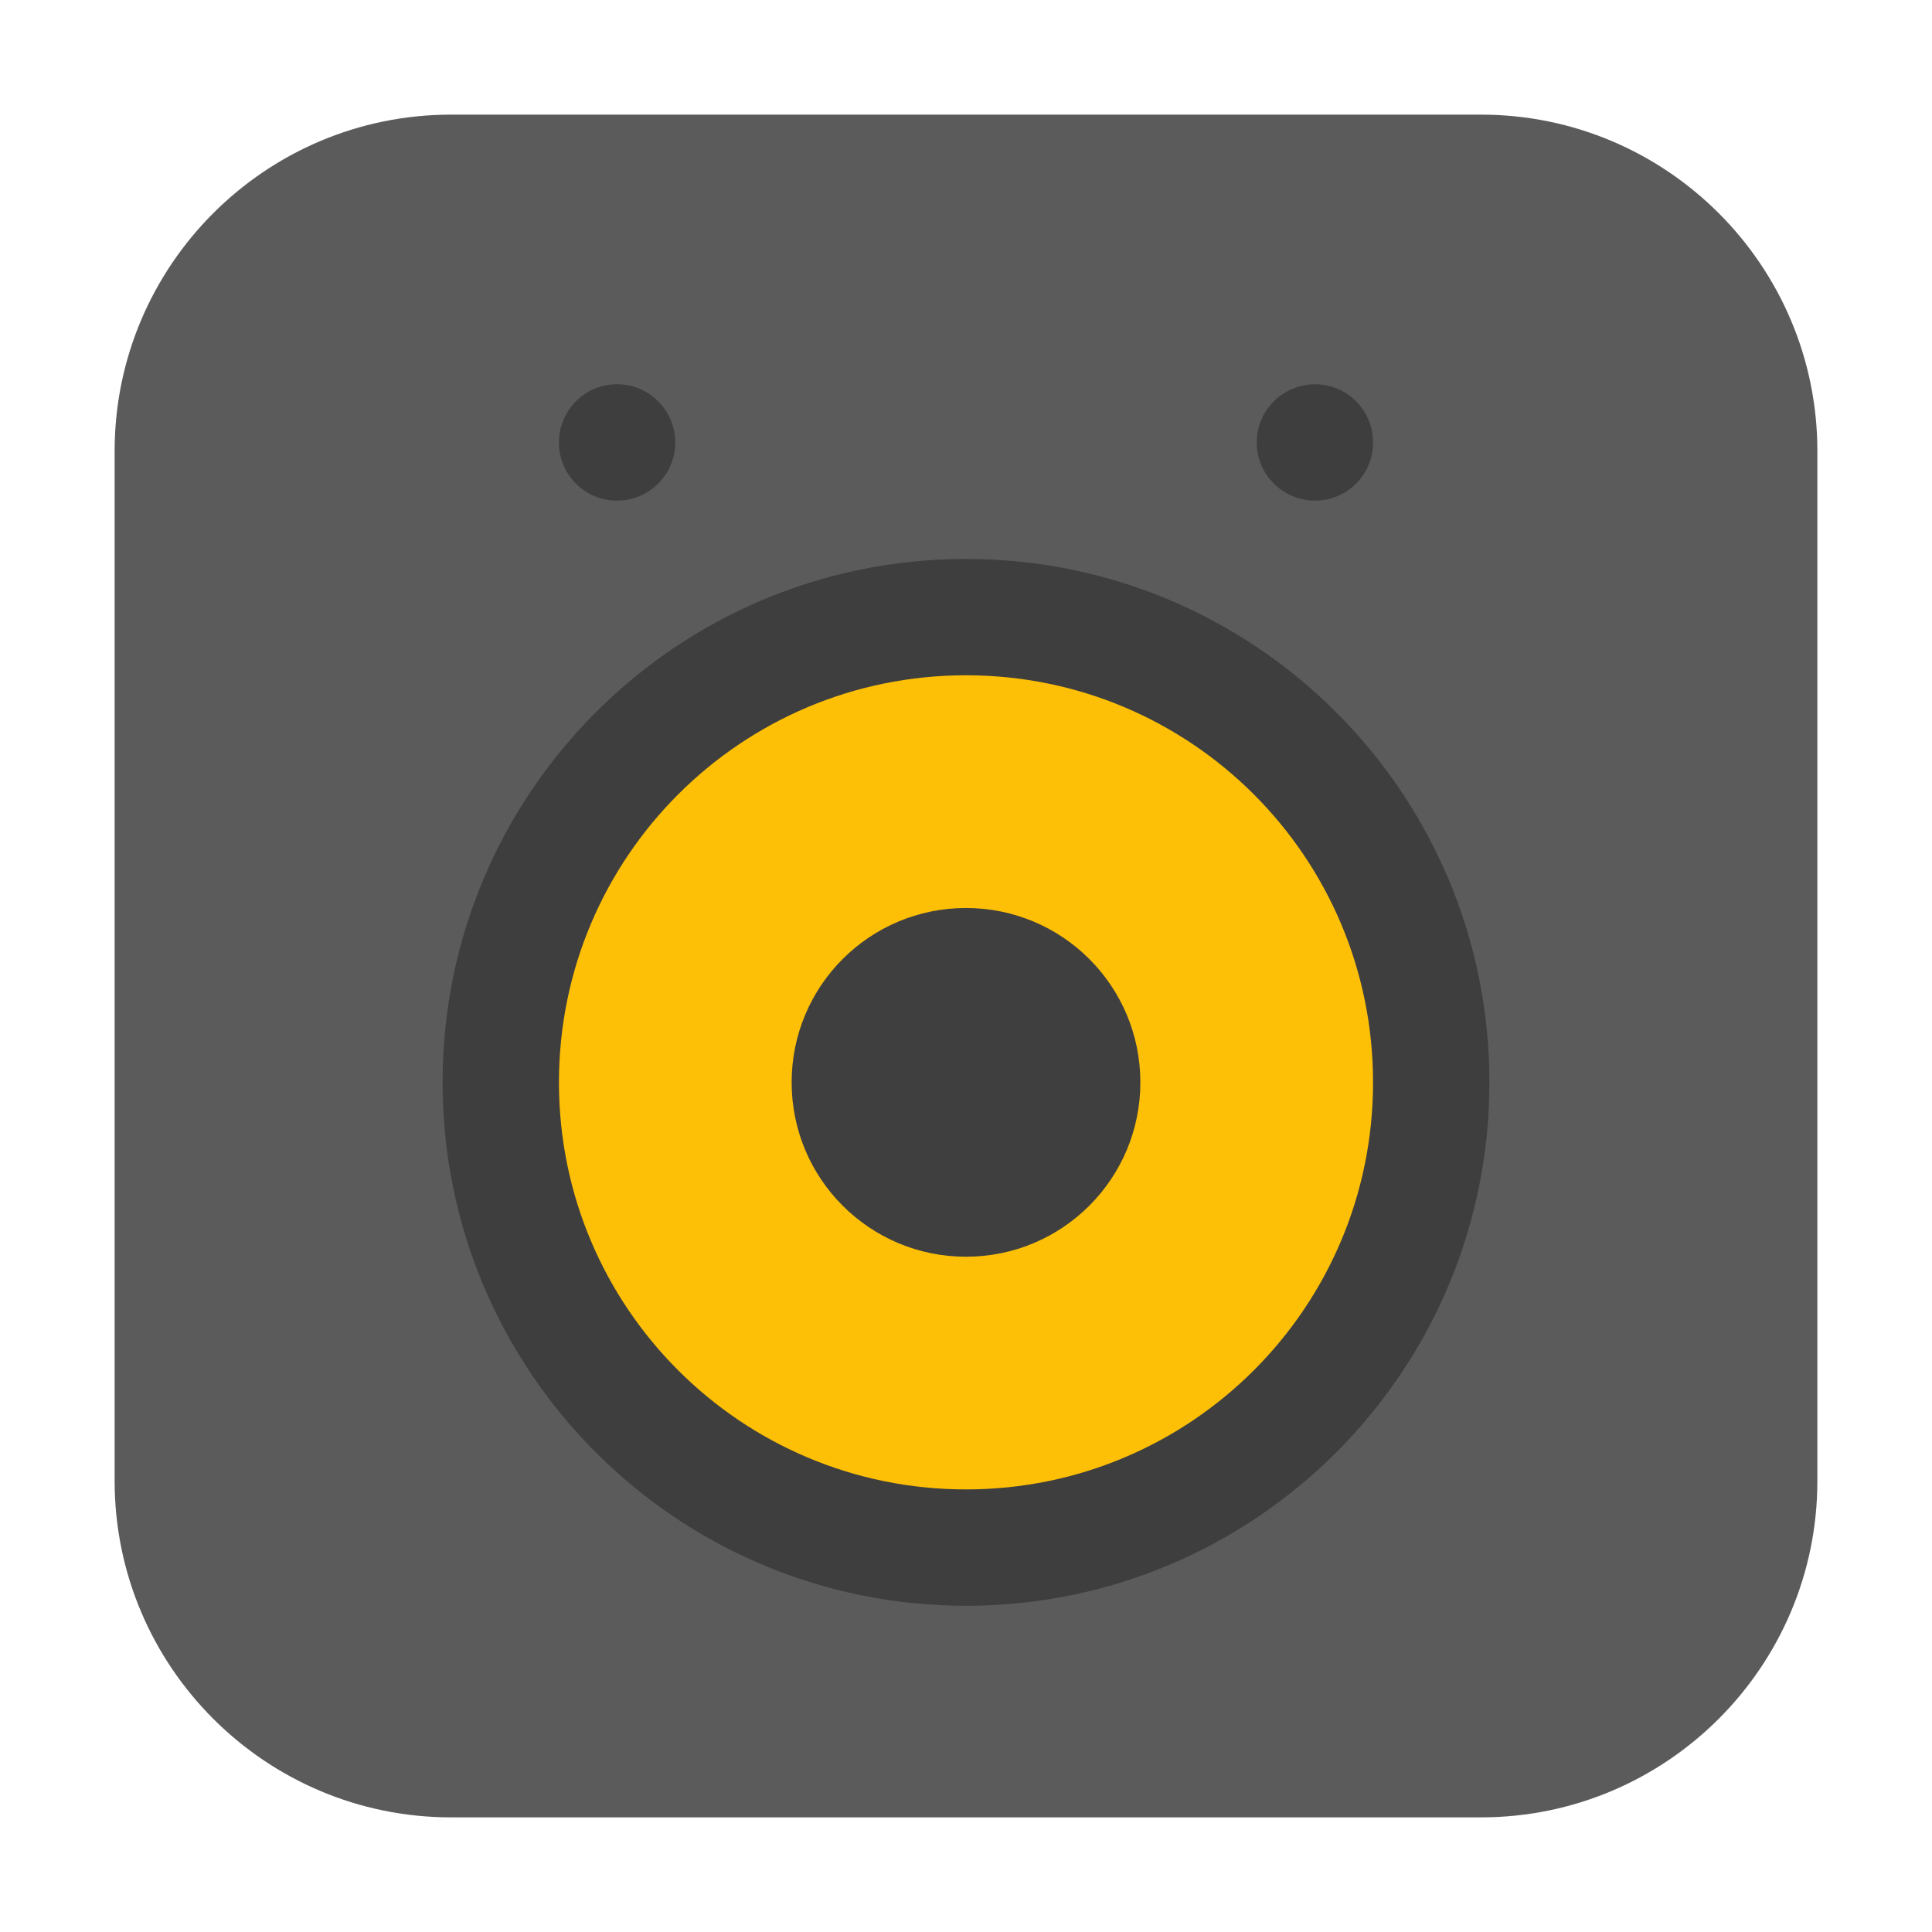 <?xml version="1.0" encoding="UTF-8"?>
<svg xmlns="http://www.w3.org/2000/svg" xmlns:xlink="http://www.w3.org/1999/xlink" width="48pt" height="48pt" viewBox="0 0 48 48" version="1.1">
<g id="surface1">
<path style=" stroke:none;fill-rule:evenodd;fill:rgb(35.686%,35.686%,35.686%);fill-opacity:1;" d="M 11.207 2.848 L 36.793 2.848 C 41.406 2.848 45.152 6.594 45.152 11.207 L 45.152 36.793 C 45.152 41.406 41.406 45.152 36.793 45.152 L 11.207 45.152 C 6.594 45.152 2.848 41.406 2.848 36.793 L 2.848 11.207 C 2.848 6.594 6.594 2.848 11.207 2.848 Z M 11.207 2.848 "/>
<path style=" stroke:none;fill-rule:nonzero;fill:rgb(35.686%,35.686%,35.686%);fill-opacity:1;" d="M 36.645 5.215 L 11.355 5.215 C 10.355 5.215 9.547 6.051 9.547 7.09 L 9.547 40.91 C 9.547 41.949 10.355 42.785 11.355 42.785 L 36.645 42.785 C 37.645 42.785 38.453 41.949 38.453 40.91 L 38.453 7.09 C 38.453 6.051 37.645 5.215 36.645 5.215 Z M 36.645 5.215 "/>
<path style=" stroke:none;fill-rule:nonzero;fill:rgb(24.314%,24.314%,24.314%);fill-opacity:1;" d="M 24 13.887 C 31.184 13.887 37.004 19.707 37.004 26.891 C 37.004 34.074 31.184 39.895 24 39.895 C 16.816 39.895 10.996 34.074 10.996 26.891 C 10.996 19.707 16.816 13.887 24 13.887 Z M 24 13.887 "/>
<path style=" stroke:none;fill-rule:nonzero;fill:rgb(99.608%,75.294%,2.353%);fill-opacity:1;" d="M 24 16.777 C 18.41 16.777 13.887 21.301 13.887 26.891 C 13.887 32.48 18.41 37.004 24 37.004 C 29.59 37.004 34.113 32.48 34.113 26.891 C 34.113 21.301 29.59 16.777 24 16.777 Z M 24 16.777 "/>
<path style=" stroke:none;fill-rule:nonzero;fill:rgb(24.706%,24.706%,24.706%);fill-opacity:1;" d="M 24 22.559 C 21.605 22.559 19.668 24.496 19.668 26.891 C 19.668 29.285 21.605 31.223 24 31.223 C 26.395 31.223 28.332 29.285 28.332 26.891 C 28.332 24.496 26.395 22.559 24 22.559 Z M 24 22.559 "/>
<path style=" stroke:none;fill-rule:nonzero;fill:rgb(24.314%,24.314%,24.314%);fill-opacity:1;" d="M 15.328 12.438 C 14.531 12.438 13.887 11.793 13.887 10.996 C 13.887 10.191 14.531 9.547 15.328 9.547 C 16.125 9.547 16.777 10.191 16.777 10.996 C 16.777 11.793 16.125 12.438 15.328 12.438 Z M 15.328 12.438 "/>
<path style=" stroke:none;fill-rule:nonzero;fill:rgb(24.314%,24.314%,24.314%);fill-opacity:1;" d="M 32.672 12.438 C 31.875 12.438 31.223 11.793 31.223 10.996 C 31.223 10.191 31.875 9.547 32.672 9.547 C 33.469 9.547 34.113 10.191 34.113 10.996 C 34.113 11.793 33.469 12.438 32.672 12.438 Z M 32.672 12.438 "/>
</g>
</svg>
